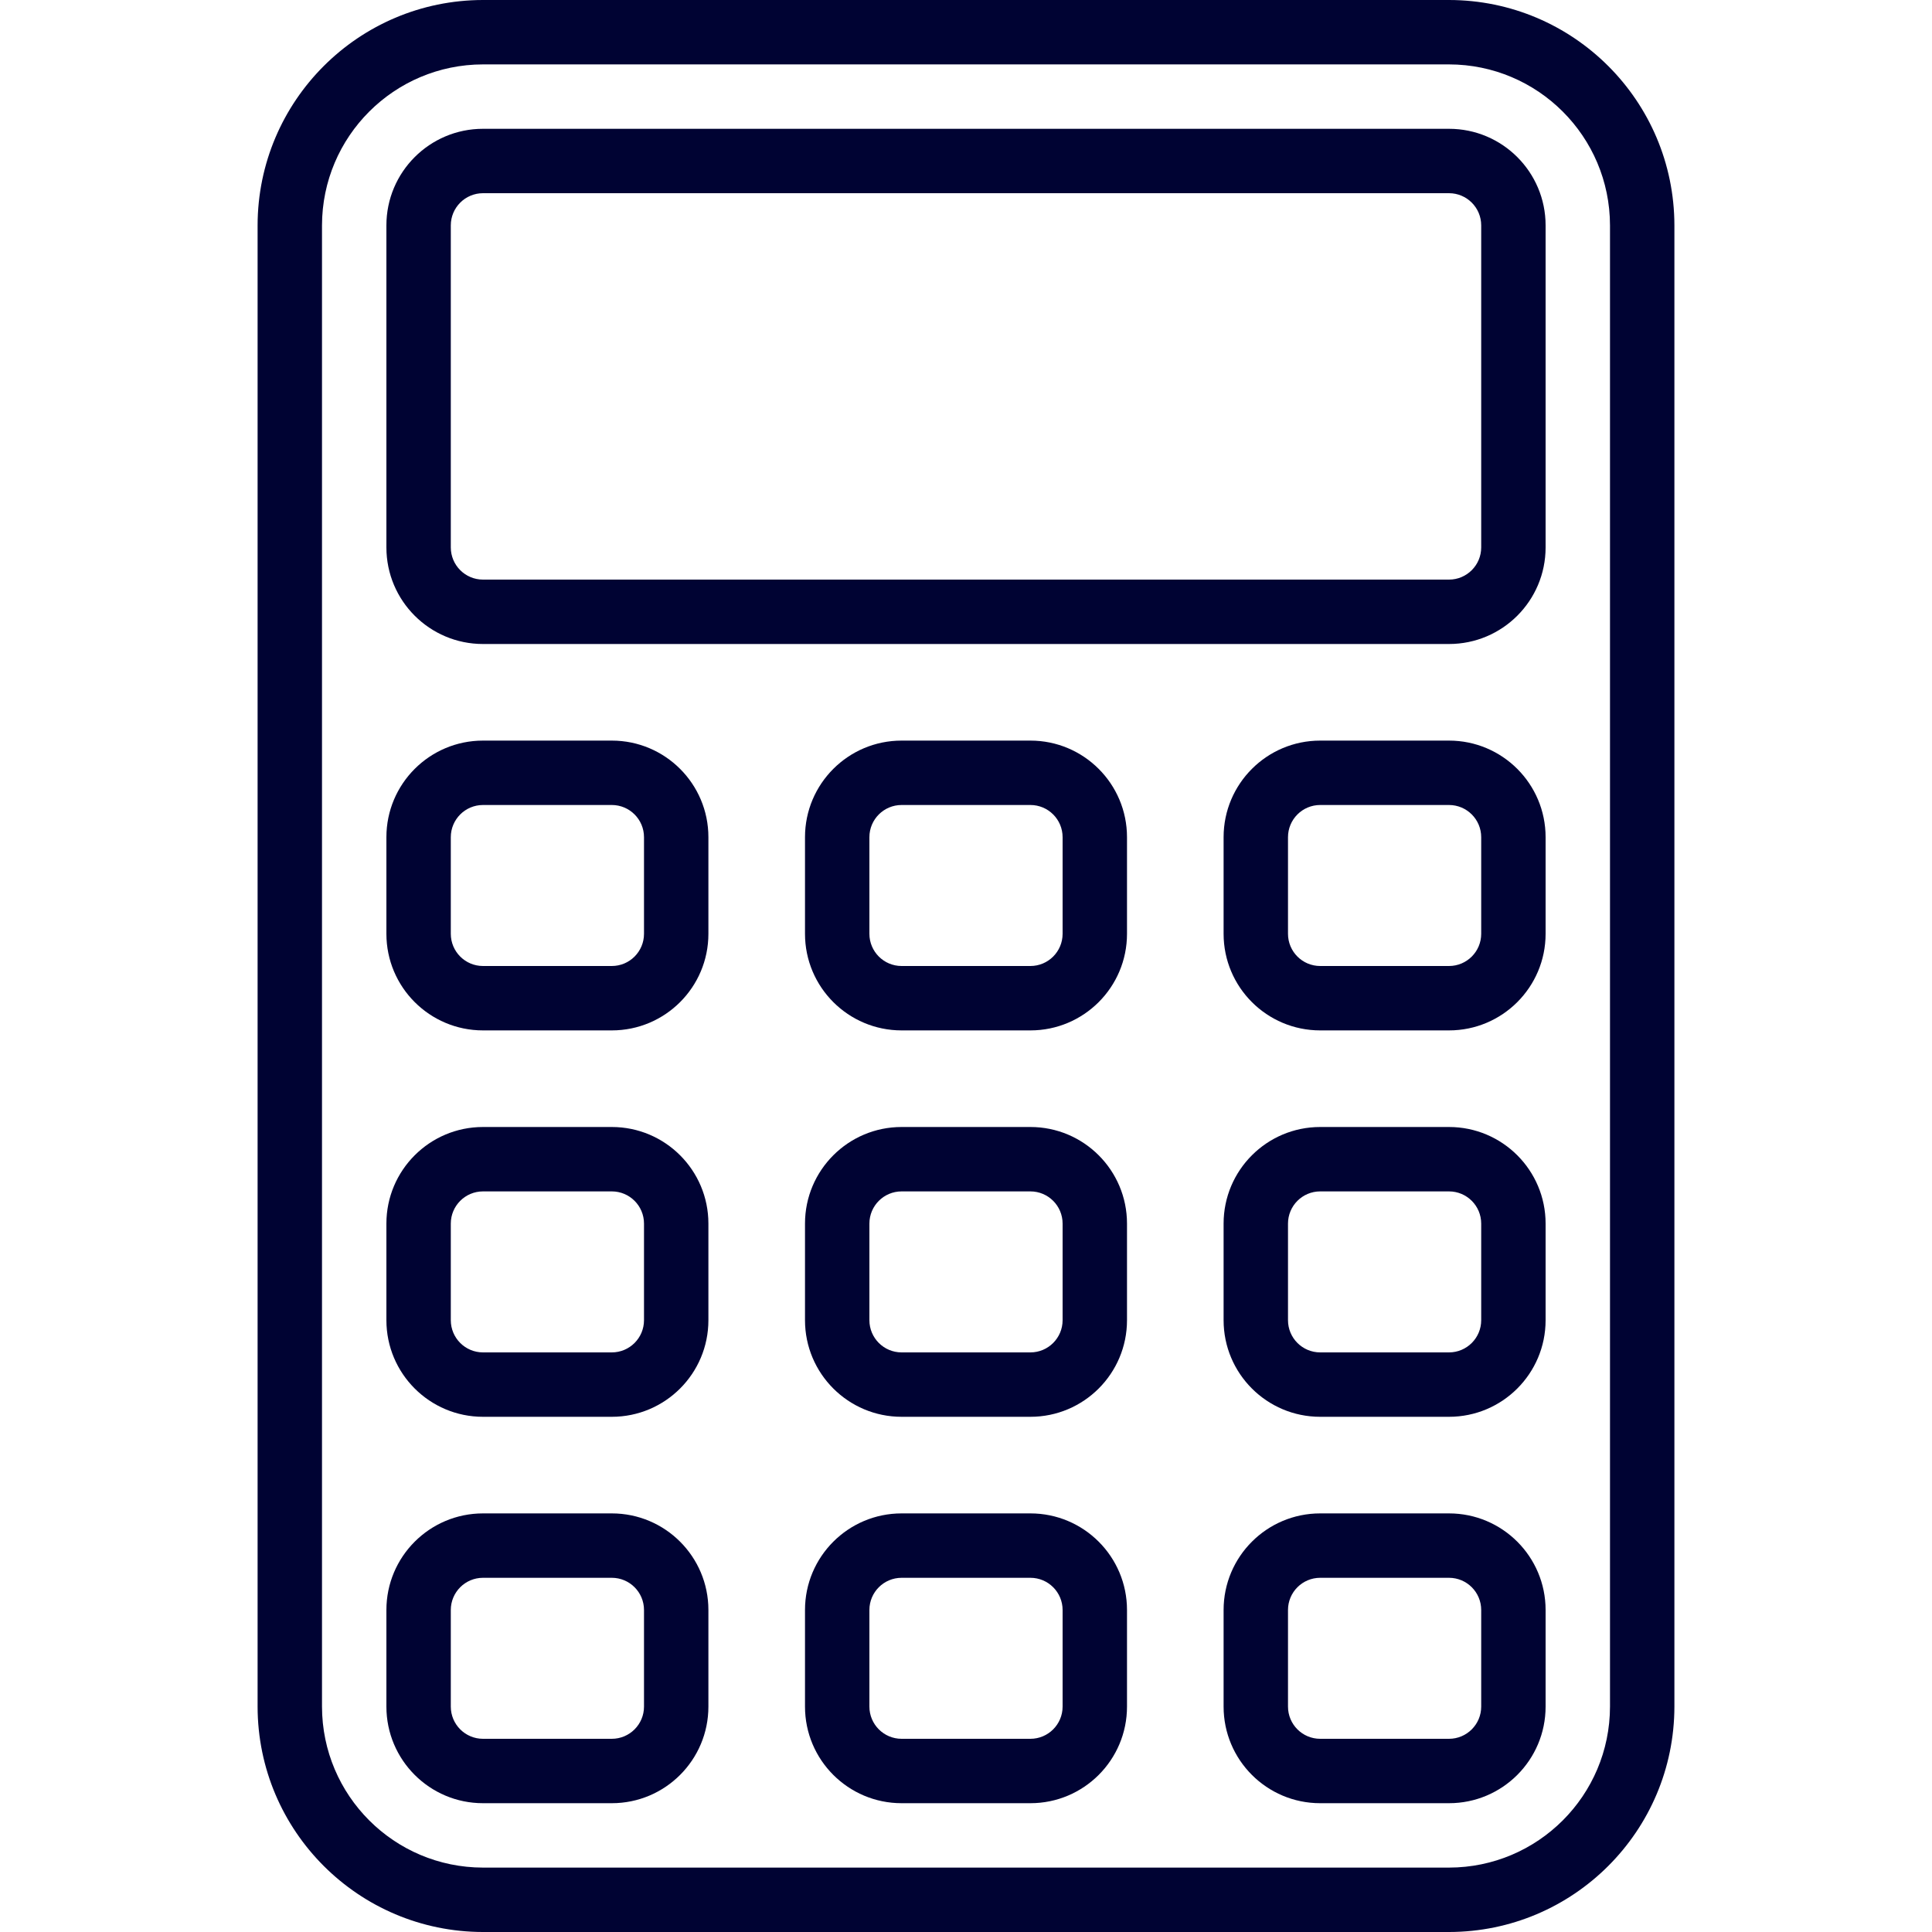 <?xml version="1.0"?>
<svg xmlns="http://www.w3.org/2000/svg" height="512px" viewBox="-63 0 479 480" width="512px"><path d="m296.5 0h-240c-30.914.035-55.965 25.086-56 56v368c.035 30.914 25.086 55.965 56 56h240c30.914-.035 55.965-25.086 56-56v-368c-.035-30.914-25.086-55.965-56-56zm40 424c-.027 22.082-17.918 39.973-40 40h-240c-22.082-.027-39.973-17.918-40-40v-368c.027-22.082 17.918-39.973 40-40h240c22.082.027 39.973 17.918 40 40zm0 0" fill="#000333"/><path d="m296.5 32h-240c-13.254 0-24 10.746-24 24v80c0 13.254 10.746 24 24 24h240c13.254 0 24-10.746 24-24v-80c0-13.254-10.746-24-24-24zm8 104c0 4.418-3.582 8-8 8h-240c-4.418 0-8-3.582-8-8v-80c0-4.418 3.582-8 8-8h240c4.418 0 8 3.582 8 8zm0 0" fill="#000333"/><path d="m88.5 184h-32c-13.254 0-24 10.746-24 24v24c0 13.254 10.746 24 24 24h32c13.254 0 24-10.746 24-24v-24c0-13.254-10.746-24-24-24zm8 48c0 4.418-3.582 8-8 8h-32c-4.418 0-8-3.582-8-8v-24c0-4.418 3.582-8 8-8h32c4.418 0 8 3.582 8 8zm0 0" fill="#000333"/><path d="m192.5 184h-32c-13.254 0-24 10.746-24 24v24c0 13.254 10.746 24 24 24h32c13.254 0 24-10.746 24-24v-24c0-13.254-10.746-24-24-24zm8 48c0 4.418-3.582 8-8 8h-32c-4.418 0-8-3.582-8-8v-24c0-4.418 3.582-8 8-8h32c4.418 0 8 3.582 8 8zm0 0" fill="#000333"/><path d="m296.5 184h-32c-13.254 0-24 10.746-24 24v24c0 13.254 10.746 24 24 24h32c13.254 0 24-10.746 24-24v-24c0-13.254-10.746-24-24-24zm8 48c0 4.418-3.582 8-8 8h-32c-4.418 0-8-3.582-8-8v-24c0-4.418 3.582-8 8-8h32c4.418 0 8 3.582 8 8zm0 0" fill="#000333"/><path d="m88.5 280h-32c-13.254 0-24 10.746-24 24v24c0 13.254 10.746 24 24 24h32c13.254 0 24-10.746 24-24v-24c0-13.254-10.746-24-24-24zm8 48c0 4.418-3.582 8-8 8h-32c-4.418 0-8-3.582-8-8v-24c0-4.418 3.582-8 8-8h32c4.418 0 8 3.582 8 8zm0 0" fill="#000333"/><path d="m192.5 280h-32c-13.254 0-24 10.746-24 24v24c0 13.254 10.746 24 24 24h32c13.254 0 24-10.746 24-24v-24c0-13.254-10.746-24-24-24zm8 48c0 4.418-3.582 8-8 8h-32c-4.418 0-8-3.582-8-8v-24c0-4.418 3.582-8 8-8h32c4.418 0 8 3.582 8 8zm0 0" fill="#000333"/><path d="m296.5 280h-32c-13.254 0-24 10.746-24 24v24c0 13.254 10.746 24 24 24h32c13.254 0 24-10.746 24-24v-24c0-13.254-10.746-24-24-24zm8 48c0 4.418-3.582 8-8 8h-32c-4.418 0-8-3.582-8-8v-24c0-4.418 3.582-8 8-8h32c4.418 0 8 3.582 8 8zm0 0" fill="#000333"/><path d="m88.5 376h-32c-13.254 0-24 10.746-24 24v24c0 13.254 10.746 24 24 24h32c13.254 0 24-10.746 24-24v-24c0-13.254-10.746-24-24-24zm8 48c0 4.418-3.582 8-8 8h-32c-4.418 0-8-3.582-8-8v-24c0-4.418 3.582-8 8-8h32c4.418 0 8 3.582 8 8zm0 0" fill="#000333"/><path d="m192.5 376h-32c-13.254 0-24 10.746-24 24v24c0 13.254 10.746 24 24 24h32c13.254 0 24-10.746 24-24v-24c0-13.254-10.746-24-24-24zm8 48c0 4.418-3.582 8-8 8h-32c-4.418 0-8-3.582-8-8v-24c0-4.418 3.582-8 8-8h32c4.418 0 8 3.582 8 8zm0 0" fill="#000333"/><path d="m296.5 376h-32c-13.254 0-24 10.746-24 24v24c0 13.254 10.746 24 24 24h32c13.254 0 24-10.746 24-24v-24c0-13.254-10.746-24-24-24zm8 48c0 4.418-3.582 8-8 8h-32c-4.418 0-8-3.582-8-8v-24c0-4.418 3.582-8 8-8h32c4.418 0 8 3.582 8 8zm0 0" fill="#000333"/></svg>
